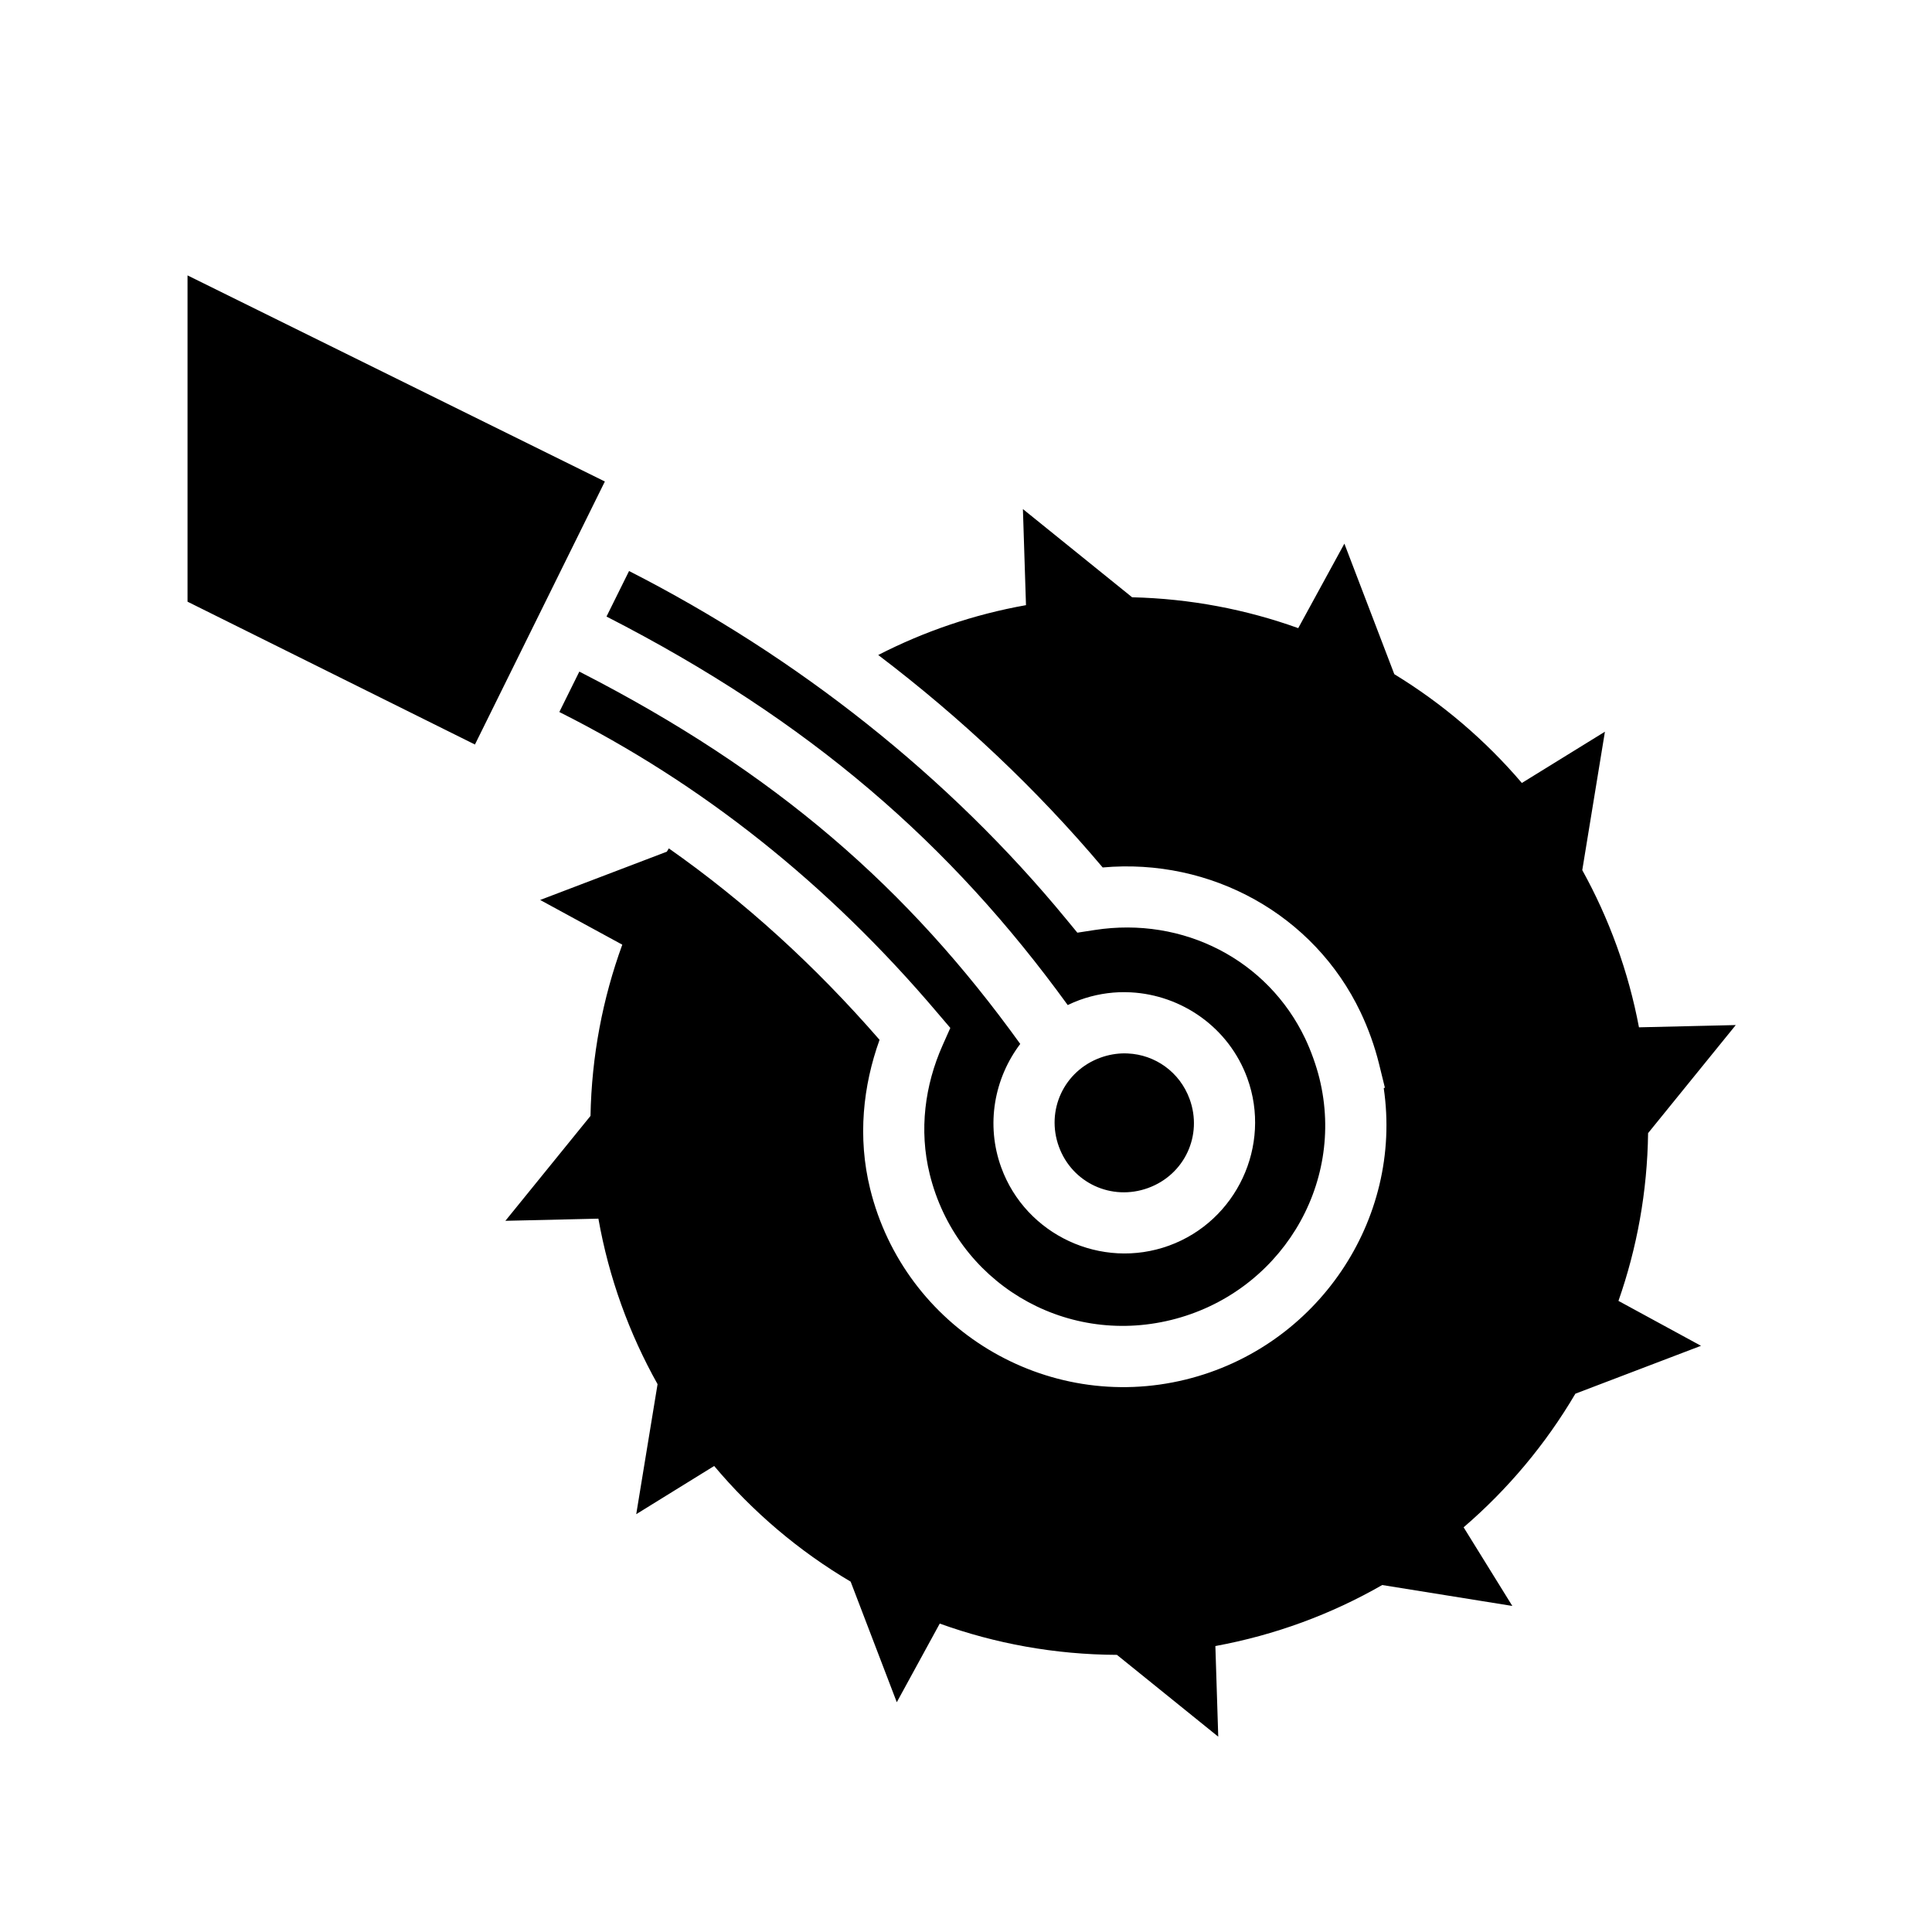 <svg xmlns="http://www.w3.org/2000/svg" width="100%" height="100%" viewBox="0 0 588.8 588.8"><path d="M57.15 83.93v99.44l87.594 43.53 39.594-80.156L57.15 83.93z m254.594 71.22l0.937 29.28c-15.953 2.838-31.072 8.025-45.03 15.19 25.204 19.133 48.265 40.868 68.406 64.75 32.97-2.95 64.406 14.304 78.594 44.124 2.312 4.858 4.298 10.327 5.625 15.72l1.78 7.248-0.342 0.188c5.876 40.095-20.21 78.91-60.344 88.78-42.624 10.484-85.715-15.604-96.19-58.124-3.867-15.707-2.168-31.376 2.876-45.406-19.822-22.79-41.185-42.17-64.22-58.344-0.197 0.322-0.396 0.646-0.592 0.97-0.005 0.007 0.004 0.023 0 0.03l-38.625 14.72 25.03 13.624c-5.953 16.32-9.346 33.89-9.688 52.188l-25.937 31.968L182.37 371.4c3.185 18.025 9.385 35.013 18.03 50.438l-6.5 39.625 23.75-14.688c11.736 13.965 25.802 25.92 41.594 35.25l14.062 36.75L286.4 494.805c16.868 6.087 35.053 9.45 54 9.533l30.875 24.937L370.4 501.65c18.2-3.34 35.333-9.69 50.844-18.594l39.656 6.375-14.844-23.967c13.472-11.57 25.007-25.325 34.063-40.72L518.4 410.15l-25.156-13.688c5.622-16.04 8.792-33.22 9.03-51.125L528.995 312.4l-29.5 0.688c-3.22-17.073-9.135-33.194-17.28-47.907l6.905-42.186-25.314 15.625c-11.09-13.006-24.214-24.213-38.875-33.157l-15.217-39.782-14.063 25.75c-15.873-5.706-32.888-8.983-50.625-9.405l-33.28-26.875z m-120.03 18.875l-6.876 13.875C246.936 219.688 289.88 257.31 325.4 306.306c1.16-0.556 2.36-1.082 3.594-1.53 4.504-1.64 9.137-2.42 13.687-2.407 0.65 0 1.292 0.027 1.94 0.06 15.514 0.814 29.87 10.697 35.5 26.126 7.503 20.573-3.256 43.57-23.845 51.063-20.59 7.49-43.62-3.21-51.125-23.783-4.79-13.134-2.122-27.242 5.78-37.687-34.074-47.307-74.226-82.698-134.374-113.47l-6.094 12.314c43.22 21.705 81.69 52.072 115.344 91.812l3.813 4.47-2.376 5.343c-5.353 12.042-7.224 25.748-3.906 39.217 8.07 32.758 40.718 52.524 73.593 44.438 32.89-8.09 53.232-40.94 45.19-73.594-0.99-4.02-2.646-8.585-4.345-12.155-11.388-23.935-37.086-37.296-64.156-33.094l-5.283 0.814-3.375-4.094c-35.76-43.51-81.952-79.968-133.25-106.125z m151 147c-2.428 0.004-4.914 0.428-7.345 1.313-11.115 4.044-16.694 16.058-12.658 27.125 4.037 11.066 16.074 16.638 27.188 12.593 11.114-4.044 16.693-16.027 12.656-27.094-3.027-8.3-10.552-13.52-18.812-13.906-0.344-0.016-0.685-0.032-1.03-0.03z" /></svg>